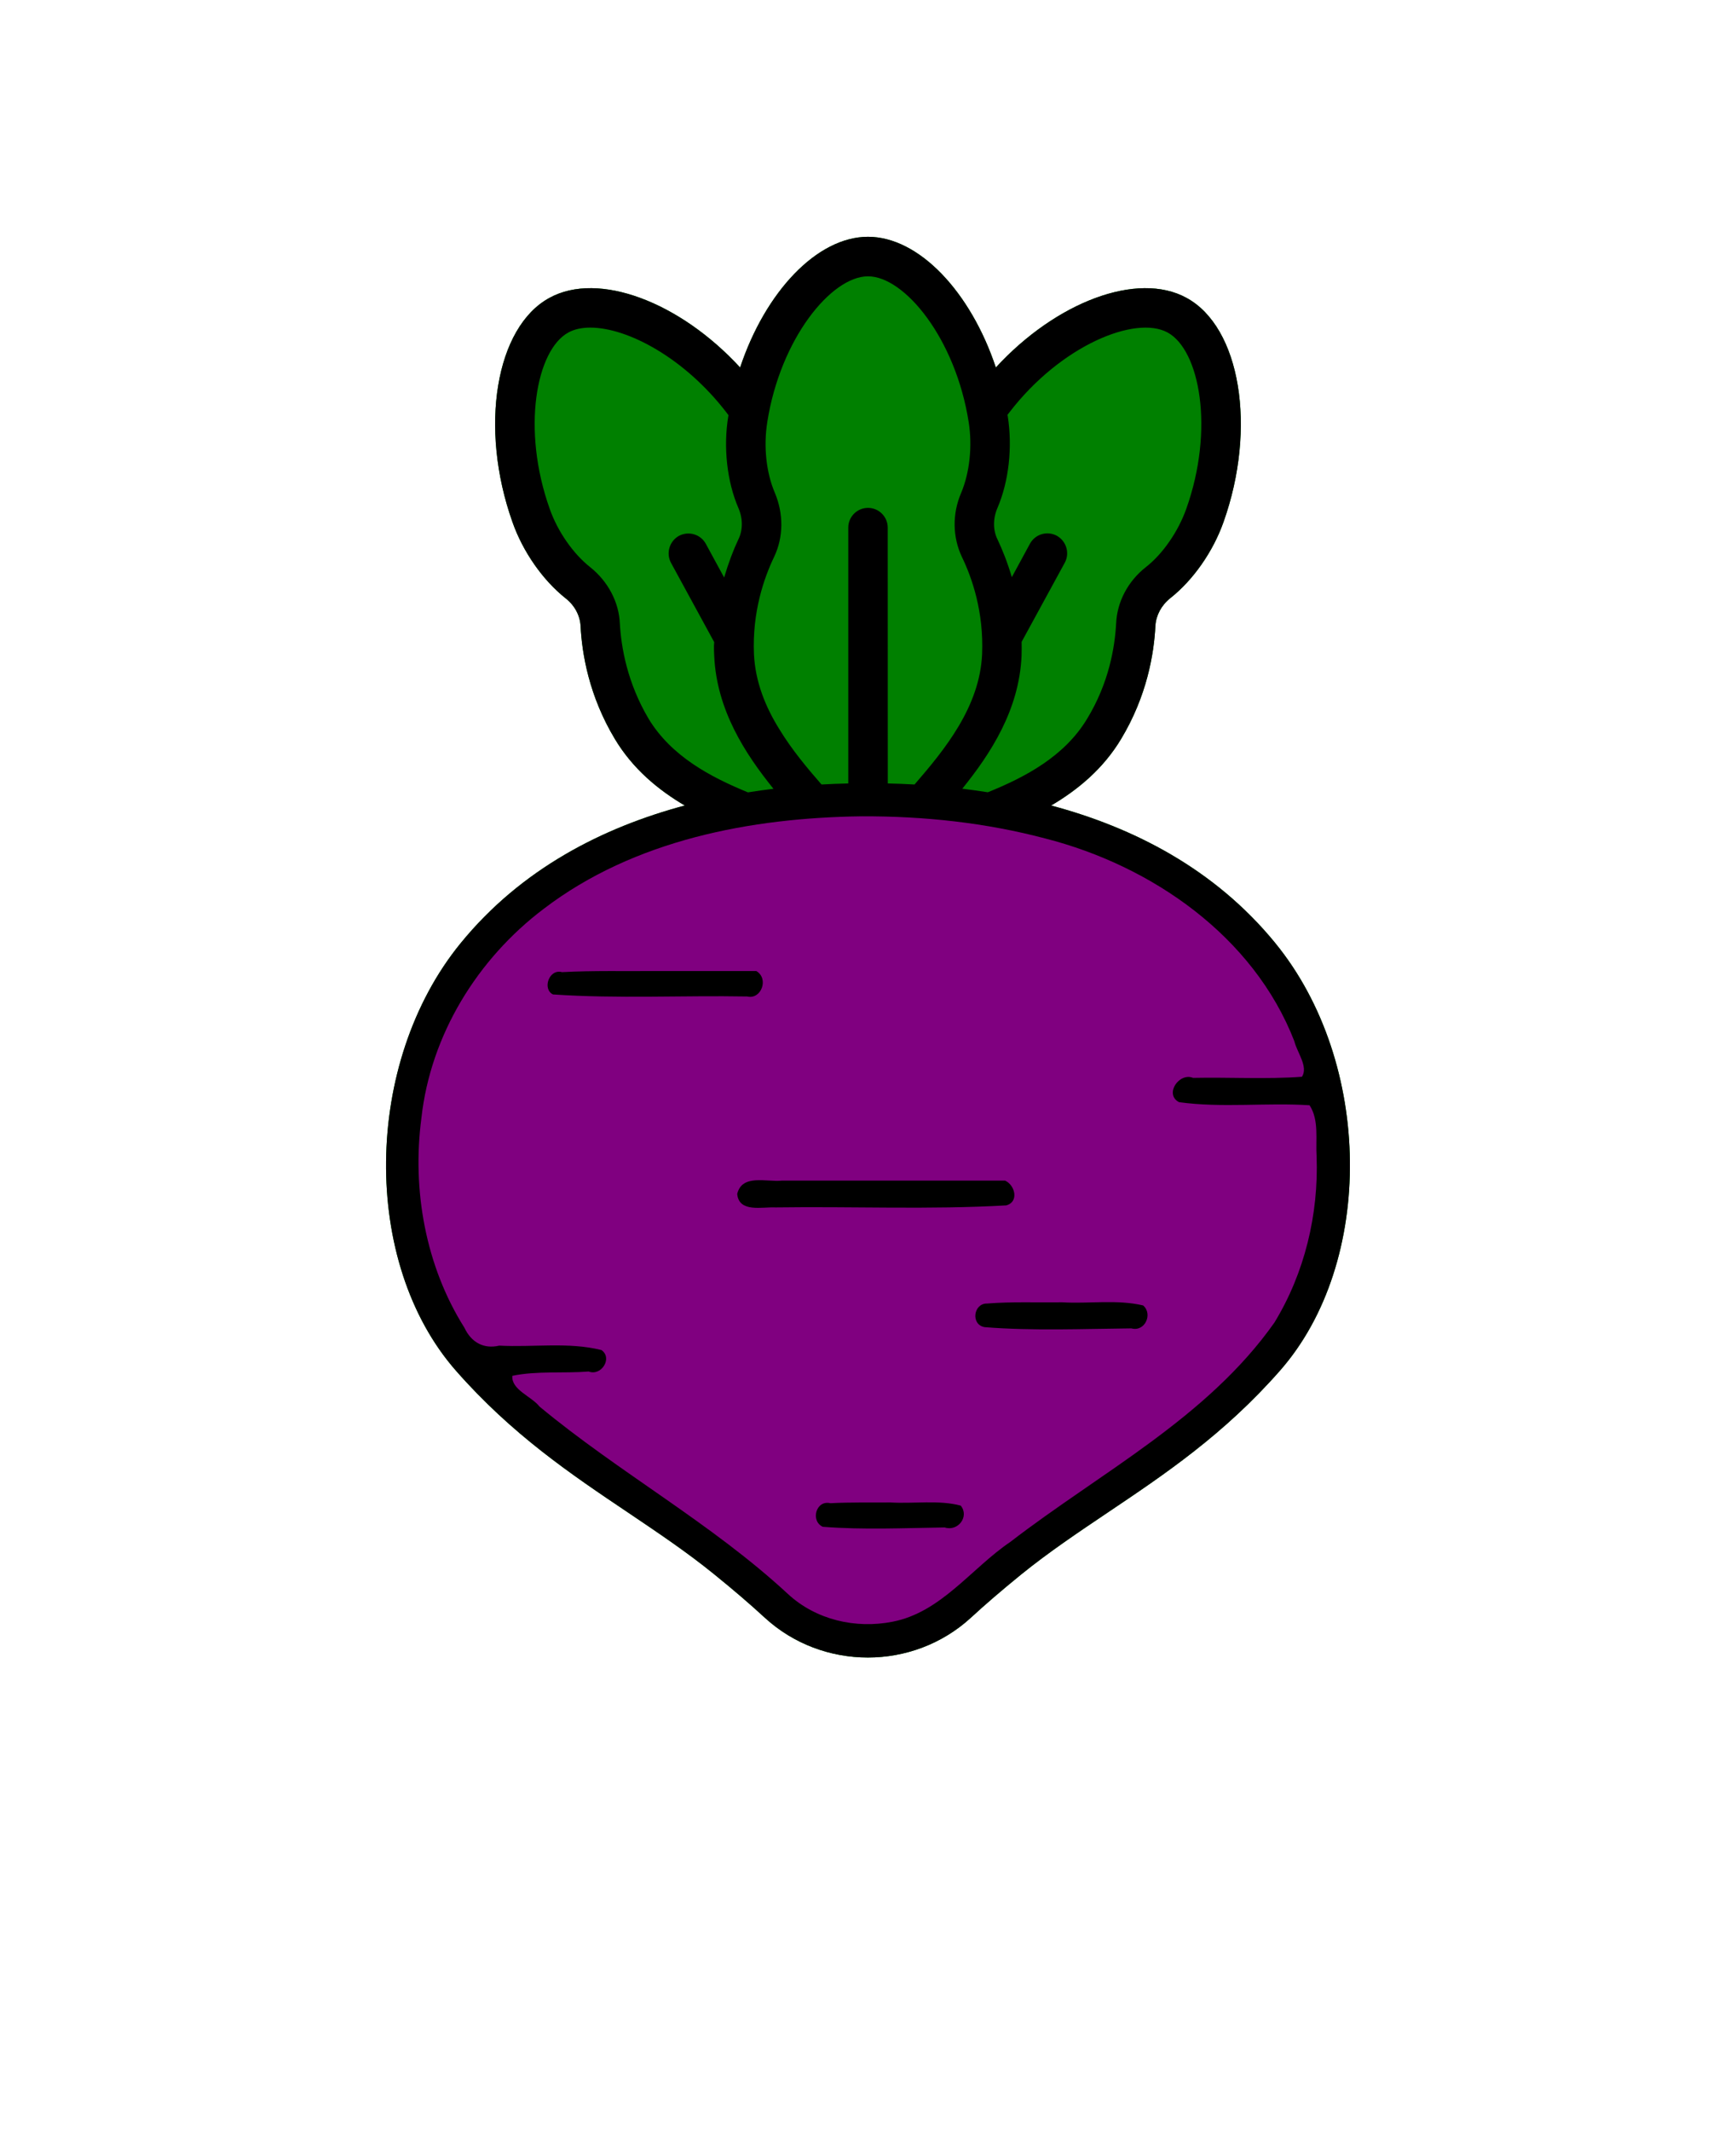 <?xml version="1.0" encoding="UTF-8" standalone="no"?>
<svg
   version="1.1"
   viewBox="-5.0 -10.0 110.0 135.0"
   id="svg41264"
   sodipodi:docname="beetroot.svg"
   inkscape:version="1.2.2 (b0a8486541, 2022-12-01)"
   xmlns:inkscape="http://www.inkscape.org/namespaces/inkscape"
   xmlns:sodipodi="http://sodipodi.sourceforge.net/DTD/sodipodi-0.dtd"
   xmlns="http://www.w3.org/2000/svg"
   xmlns:svg="http://www.w3.org/2000/svg">
  <defs
     id="defs41268">
    <inkscape:path-effect
       effect="fill_between_many"
       method="originald"
       linkedpaths="#path41258,0,1|"
       id="path-effect41387" />
  </defs>
  <sodipodi:namedview
     id="namedview41266"
     pagecolor="#ffffff"
     bordercolor="#000000"
     borderopacity="0.25"
     inkscape:showpageshadow="2"
     inkscape:pageopacity="0.0"
     inkscape:pagecheckerboard="0"
     inkscape:deskcolor="#d1d1d1"
     showgrid="false"
     inkscape:zoom="5.837037"
     inkscape:cx="55.079315"
     inkscape:cy="68.527919"
     inkscape:window-width="1857"
     inkscape:window-height="1011"
     inkscape:window-x="0"
     inkscape:window-y="0"
     inkscape:window-maximized="1"
     inkscape:current-layer="svg41264" />
  <path
     inkscape:original-d="M 0,0"
     inkscape:path-effect="#path-effect41387"
     d="m 75.812,49.746 c -3.852,-4.715 -9.008,-7.332 -14.207,-8.719 1.691,-0.996 3.293,-2.32 4.426,-4.203 1.645,-2.727 2.094,-5.414 2.18,-7.188 0.043,-0.66 0.379,-1.293 0.941,-1.742 1.449,-1.141 2.715,-2.953 3.375,-4.824 2.125,-5.977 1.07,-12.348 -2.348,-14.203 -3.109,-1.703 -8.27,0.266 -12.078,4.414 -1.59,-4.781 -4.867,-8.281 -8.102,-8.281 -3.234,0 -6.512,3.5 -8.102,8.281 -3.812,-4.148 -8.973,-6.117 -12.078,-4.414 -3.418,1.855 -4.473,8.227 -2.348,14.203 0.66,1.883 1.926,3.684 3.359,4.824 0.578,0.449 0.914,1.082 0.957,1.742 0.086,1.773 0.535,4.457 2.18,7.188 1.133,1.883 2.731,3.207 4.422,4.203 -5.199,1.391 -10.355,4.008 -14.203,8.723 -6.18,7.57 -6.316,20.227 -0.293,27.082 3.543,4.035 7.281,6.551 10.898,8.98 1.918,1.293 3.731,2.508 5.473,3.922 1.25,1.012 2.297,1.914 3.195,2.742 1.828,1.68 4.18,2.523 6.531,2.523 2.352,0 4.703,-0.844 6.535,-2.527 0.898,-0.828 1.945,-1.73 3.191,-2.742 1.742,-1.41 3.551,-2.621 5.465,-3.91 3.625,-2.434 7.371,-4.949 10.922,-8.992 6.027,-6.856 5.891,-19.512 -0.293,-27.082 z"
     id="path41389"
     class="UnoptimicedTransforms"
     style="fill:#008000" />
  <path
     d="m75.812 49.746c-3.852-4.715-9.008-7.332-14.207-8.719 1.691-0.996 3.293-2.32 4.426-4.203 1.645-2.727 2.094-5.414 2.18-7.188 0.043-0.66 0.379-1.293 0.941-1.742 1.449-1.141 2.715-2.953 3.375-4.824 2.125-5.977 1.07-12.348-2.348-14.203-3.109-1.703-8.27 0.266-12.078 4.414-1.59-4.781-4.867-8.281-8.102-8.281s-6.512 3.5-8.102 8.281c-3.812-4.148-8.973-6.117-12.078-4.414-3.418 1.855-4.473 8.227-2.348 14.203 0.66 1.883 1.926 3.684 3.359 4.824 0.578 0.449 0.914 1.082 0.957 1.742 0.086 1.773 0.535 4.457 2.18 7.188 1.133 1.883 2.731 3.207 4.422 4.203-5.199 1.391-10.355 4.008-14.203 8.723-6.18 7.57-6.316 20.227-0.293 27.082 3.543 4.035 7.281 6.551 10.898 8.98 1.918 1.293 3.731 2.508 5.473 3.922 1.25 1.012 2.297 1.914 3.195 2.742 1.828 1.68 4.18 2.523 6.531 2.523 2.352 0 4.703-0.844 6.535-2.527 0.898-0.828 1.945-1.73 3.191-2.742 1.742-1.41 3.551-2.621 5.465-3.91 3.625-2.434 7.371-4.949 10.922-8.992 6.027-6.856 5.891-19.512-0.293-27.082zm-16.855-33.621c3.262-4.246 7.988-6.172 10.027-5.062s2.981 6.133 1.18 11.18c-0.508 1.422-1.477 2.84-2.559 3.684-1.141 0.898-1.828 2.207-1.883 3.586-0.086 1.492-0.449 3.742-1.844 6.031-1.434 2.375-3.914 3.684-6.285 4.644-0.543-0.086-1.082-0.16-1.617-0.227 1.789-2.215 3.602-4.981 3.754-8.414 0.012-0.305 0.008-0.594 0.004-0.887l2.738-5.019c0.324-0.605 0.098-1.363-0.508-1.703-0.605-0.324-1.363-0.113-1.703 0.508l-1.148 2.117c-0.273-0.934-0.598-1.738-0.902-2.383-0.297-0.59-0.297-1.32-0.016-1.984 0.73-1.688 0.969-3.867 0.66-5.836 0-0.027-0.016-0.055-0.016-0.086 0.047-0.051 0.074-0.094 0.117-0.148zm-15.34 0.617c0.828-5.289 4.062-9.238 6.383-9.238s5.555 3.953 6.383 9.254c0.238 1.52 0.055 3.191-0.477 4.457-0.578 1.336-0.547 2.812 0.043 4.062 0.648 1.336 1.391 3.488 1.281 6.16-0.148 3.34-2.371 6.051-4.281 8.258-0.574-0.031-1.141-0.055-1.695-0.066l-0.004-16.207c0-0.688-0.562-1.25-1.25-1.25s-1.25 0.562-1.25 1.25v16.207c-0.555 0.012-1.121 0.035-1.695 0.066-0.906-1.039-1.879-2.199-2.664-3.488-0.887-1.422-1.531-3.008-1.617-4.766-0.113-2.672 0.633-4.824 1.281-6.172 0.59-1.238 0.605-2.715 0.043-4.051-0.551-1.285-0.723-2.945-0.48-4.477zm-7.512 18.801c-1.363-2.293-1.742-4.543-1.828-6.031-0.055-1.379-0.758-2.688-1.883-3.586-1.07-0.844-2.055-2.25-2.559-3.684-1.801-5.047-0.859-10.07 1.18-11.18 0.379-0.211 0.859-0.309 1.391-0.309 2.363 0 5.977 1.926 8.633 5.387 0.043 0.055 0.086 0.113 0.125 0.168-0.016 0.016-0.016 0.043-0.016 0.055-0.324 1.953-0.086 4.148 0.648 5.836 0.281 0.66 0.281 1.391-0.016 1.984-0.305 0.641-0.621 1.469-0.895 2.402l-1.16-2.133c-0.336-0.617-1.098-0.828-1.703-0.508-0.605 0.336-0.828 1.098-0.508 1.703l2.742 5.031c0 0.074-0.016 0.141-0.016 0.215 0 0.211 0 0.438 0.016 0.66 0.156 3.43 1.965 6.199 3.754 8.414-0.535 0.062-1.074 0.141-1.617 0.227-2.363-0.969-4.844-2.277-6.289-4.652zm38.121 39.637c-3.332 3.801-6.941 6.223-10.434 8.566-1.879 1.262-3.82 2.562-5.644 4.043-1.297 1.051-2.379 1.988-3.312 2.844-2.711 2.5-6.969 2.5-9.688 0.004-0.93-0.859-2.016-1.797-3.312-2.848-1.828-1.48-3.773-2.789-5.652-4.051-2.754-1.852-5.578-3.762-8.289-6.356h4.711c0.691 0 1.25-0.559 1.25-1.25 0-0.691-0.559-1.25-1.25-1.25h-7.07c-4.481-5.438-5.359-16.273 0.582-23.551 6.223-7.621 16.414-9.219 23.871-9.219 7.461 0 17.66 1.598 23.883 9.219 1.621 1.984 2.723 4.238 3.394 6.57h-7.156c-0.691 0-1.25 0.559-1.25 1.25s0.559 1.25 1.25 1.25h7.711c0.879 5.633-0.605 11.379-3.594 14.777zm-15.734-8.258h-15.965c-0.691 0-1.25-0.559-1.25-1.25s0.559-1.25 1.25-1.25h15.965c0.691 0 1.25 0.559 1.25 1.25s-0.559 1.25-1.25 1.25zm-15.965-13.34h-12.078c-0.691 0-1.25-0.559-1.25-1.25 0-0.691 0.559-1.25 1.25-1.25h12.078c0.691 0 1.25 0.559 1.25 1.25 0 0.691-0.559 1.25-1.25 1.25zm25.68 19.754c0 0.691-0.559 1.25-1.25 1.25h-9.375c-0.691 0-1.25-0.559-1.25-1.25 0-0.691 0.559-1.25 1.25-1.25h9.375c0.691 0 1.25 0.559 1.25 1.25zm-11.629 12.621c0 0.691-0.559 1.25-1.25 1.25h-7.844c-0.691 0-1.25-0.559-1.25-1.25 0-0.691 0.559-1.25 1.25-1.25h7.844c0.691 0 1.25 0.559 1.25 1.25z"
     id="path41258"
     class="UnoptimicedTransforms" />
  <path
     style="fill:#800080;stroke-width:0.171"
     d="m 54.632,51.71 c -7.051,0.086 -14.458,1.496 -20.177,5.859 -4.2,3.171 -7.173,7.987 -7.753,13.252 -0.602,4.546 0.262,9.385 2.724,13.284 0.425,0.911 1.202,1.371 2.211,1.136 2.148,0.117 4.378,-0.245 6.476,0.282 0.722,0.51 -0.013,1.666 -0.811,1.358 -1.603,0.128 -3.284,-0.052 -4.838,0.272 -0.073,0.89 1.204,1.29 1.723,1.95 5.065,4.2 10.902,7.389 15.744,11.875 1.772,1.637 4.28,2.214 6.62,1.754 3.085,-0.596 4.989,-3.378 7.466,-5.056 5.73,-4.415 12.469,-7.85 16.732,-13.891 1.917,-3.137 2.808,-6.851 2.676,-10.518 -0.071,-1.078 0.168,-2.31 -0.445,-3.252 -2.742,-0.178 -5.549,0.179 -8.272,-0.196 -0.953,-0.506 0.014,-1.901 0.887,-1.539 2.295,-0.049 4.633,0.096 6.903,-0.071 0.412,-0.647 -0.312,-1.538 -0.484,-2.253 -2.584,-6.655 -9.038,-11.117 -15.78,-12.841 -3.778,-1.001 -7.699,-1.419 -11.602,-1.404 z m -13.054,9.801 c 2.113,0 4.227,0 6.34,0 0.82,0.469 0.324,1.825 -0.572,1.613 -4.101,-0.073 -8.22,0.15 -12.311,-0.13 -0.687,-0.345 -0.244,-1.64 0.578,-1.412 1.986,-0.107 3.978,-0.053 5.965,-0.071 z m 13.929,13.277 c 2.727,0 5.453,0 8.18,0 0.647,0.295 0.884,1.362 0.068,1.57 -4.845,0.276 -9.743,0.057 -14.61,0.128 -0.845,-0.044 -2.329,0.35 -2.432,-0.857 0.311,-1.283 1.874,-0.733 2.843,-0.841 1.984,0 3.968,0 5.953,0 z m 11.789,7.709 c 1.712,0.101 3.492,-0.192 5.137,0.199 0.629,0.539 0.117,1.689 -0.745,1.452 -3.056,0.03 -6.258,0.166 -9.305,-0.078 -0.886,-0.163 -0.703,-1.512 0.162,-1.495 1.571,-0.126 3.163,-0.055 4.751,-0.077 z M 56.423,95.176 c 1.474,0.09 3.055,-0.172 4.453,0.2 0.56,0.689 -0.167,1.657 -1.02,1.383 -2.558,0.037 -5.167,0.158 -7.721,-0.042 -0.794,-0.364 -0.434,-1.712 0.48,-1.493 1.268,-0.067 2.539,-0.039 3.808,-0.048 z"
     id="path41391"
     transform="translate(-5,-10)" />
</svg>
